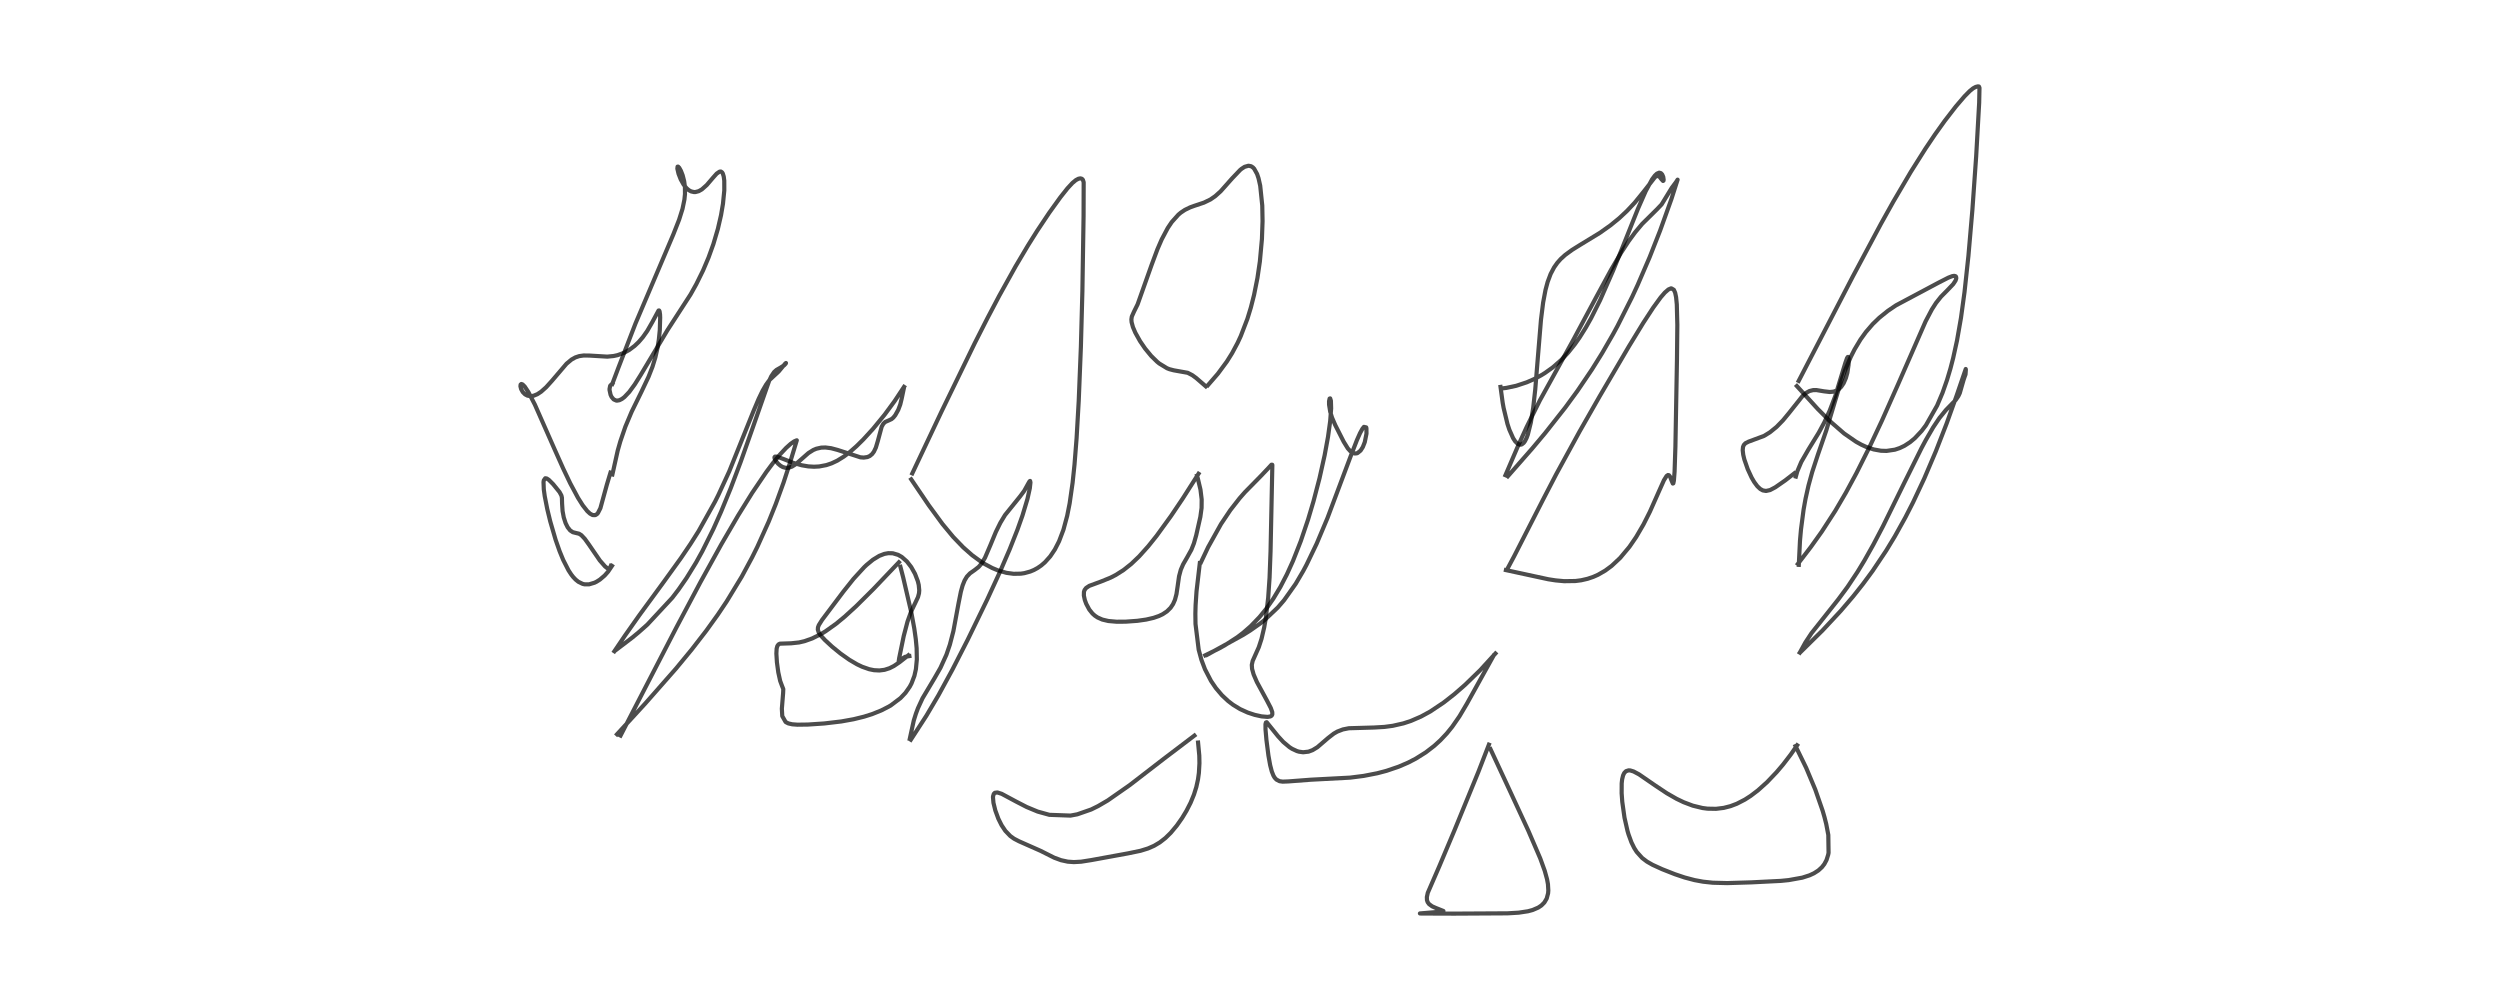 <?xml version="1.0" encoding="utf-8" standalone="no"?>
<!DOCTYPE svg PUBLIC "-//W3C//DTD SVG 1.1//EN"
  "http://www.w3.org/Graphics/SVG/1.1/DTD/svg11.dtd">
<!-- Created with matplotlib (https://matplotlib.org/) -->
<svg height="288pt" version="1.1" viewBox="0 0 720 288" width="720pt" xmlns="http://www.w3.org/2000/svg" xmlns:xlink="http://www.w3.org/1999/xlink">
 <defs>
  <style type="text/css">*{stroke-linecap:butt;stroke-linejoin:round;}</style>
 </defs>
 <g id="figure_1">
  <g id="patch_1">
   <path d="M 0 288 
L 720 288 
L 720 0 
L 0 0 
z
" style="fill:#ffffff;"/>
  </g>
  <g id="axes_1">
   <g id="line2d_1">
    <path clip-path="url(#p0b7aeea7e1)" d="M 177.697 211.47 
L 185.915 202.517 
L 194.639 192.603 
L 199.185 187.098 
L 203.399 181.653 
L 206.749 176.993 
L 209.266 173.238 
L 213.63 166.053 
L 216.607 160.521 
L 218.11 157.492 
L 221.372 150.254 
L 223.422 145.158 
L 225.669 138.971 
L 227.536 133.22 
L 229.475 126.805 
L 229.364 126.839 
L 228.704 127.129 
L 227.695 127.837 
L 226.379 129.023 
L 224.666 130.858 
L 222.539 133.46 
L 220.699 135.932 
L 216.618 141.955 
L 212.629 148.38 
L 207.735 156.783 
L 201.734 167.648 
L 194.858 180.597 
L 182.446 204.612 
L 178.723 211.845 
L 178.723 211.845 
" style="fill:none;stroke:#000000;stroke-linecap:square;stroke-opacity:0.7;stroke-width:1.2;"/>
   </g>
   <g id="line2d_2">
    <path clip-path="url(#p0b7aeea7e1)" d="M 177.362 187.229 
L 182.15 183.581 
L 183.955 182.086 
L 186.417 179.902 
L 193.613 172.16 
L 195.427 169.784 
L 197.707 166.495 
L 200.448 162.039 
L 202.276 158.738 
L 205.458 152.329 
L 207.654 147.412 
L 210.427 140.651 
L 213.307 133.038 
L 216.743 123.308 
L 221.505 109.696 
L 222.129 108.362 
L 222.953 107.138 
L 223.629 106.533 
L 224.823 105.85 
L 225.841 105.201 
L 226.279 104.733 
L 226.36 104.551 
L 226.187 104.667 
L 224.258 106.994 
L 221.597 109.462 
L 220.643 110.768 
L 219.616 112.541 
L 218.494 114.867 
L 216.995 118.413 
L 210.006 135.793 
L 206.899 142.53 
L 205.921 144.487 
L 201.2 152.954 
L 198.867 156.646 
L 196.145 160.67 
L 190.887 167.957 
L 184.174 177.119 
L 180.037 182.984 
L 176.942 187.564 
L 176.942 187.564 
" style="fill:none;stroke:#000000;stroke-linecap:square;stroke-opacity:0.7;stroke-width:1.2;"/>
   </g>
   <g id="line2d_3">
    <path clip-path="url(#p0b7aeea7e1)" d="M 176.246 162.978 
L 175.115 164.655 
L 174.141 165.756 
L 172.758 166.933 
L 171.822 167.523 
L 171.229 167.818 
L 169.635 168.291 
L 168.364 168.285 
L 167.793 168.152 
L 166.564 167.55 
L 165.769 166.908 
L 165.065 166.16 
L 164.513 165.451 
L 163.735 164.262 
L 162.201 161.262 
L 161.168 158.745 
L 160.017 155.461 
L 158.472 150.164 
L 157.609 146.607 
L 156.88 142.886 
L 156.613 140.956 
L 156.533 138.856 
L 156.61 138.334 
L 157.03 137.743 
L 157.46 137.802 
L 158.078 138.212 
L 159.287 139.424 
L 161.147 141.712 
L 161.685 142.707 
L 161.833 143.361 
L 161.878 145.045 
L 162.022 147.199 
L 162.36 149.009 
L 162.886 150.647 
L 163.487 151.854 
L 164.206 152.76 
L 164.971 153.27 
L 165.798 153.481 
L 166.762 153.71 
L 167.433 154.13 
L 168.416 155.174 
L 169.576 156.788 
L 172.76 161.431 
L 174.257 163.134 
L 175.09 163.787 
L 175.407 163.847 
L 175.632 163.588 
L 175.922 162.944 
L 175.922 162.944 
" style="fill:none;stroke:#000000;stroke-linecap:square;stroke-opacity:0.7;stroke-width:1.2;"/>
   </g>
   <g id="line2d_4">
    <path clip-path="url(#p0b7aeea7e1)" d="M 175.819 136.11 
L 174.784 139.553 
L 172.912 146.364 
L 172.197 147.763 
L 171.902 148.084 
L 171.435 148.356 
L 170.68 148.339 
L 169.919 147.922 
L 169.14 147.205 
L 167.822 145.528 
L 166.453 143.355 
L 164.228 139.196 
L 162.193 134.933 
L 159.74 129.442 
L 154.046 116.538 
L 152.161 112.895 
L 151.115 111.323 
L 150.5 110.711 
L 150.14 110.592 
L 149.938 110.765 
L 149.884 111.247 
L 150.079 112.042 
L 150.559 112.912 
L 151.215 113.573 
L 151.898 113.941 
L 152.826 114.096 
L 153.665 113.977 
L 154.754 113.532 
L 155.855 112.805 
L 157.287 111.524 
L 158.95 109.685 
L 163.17 104.739 
L 164.612 103.544 
L 165.707 102.933 
L 166.816 102.562 
L 168.078 102.383 
L 169.763 102.403 
L 174.887 102.711 
L 176.706 102.534 
L 177.845 102.287 
L 179.683 101.626 
L 181.196 100.799 
L 182.742 99.646 
L 183.925 98.518 
L 185.12 97.131 
L 186.41 95.306 
L 187.867 92.764 
L 189.665 89.428 
L 189.828 89.418 
L 189.959 89.656 
L 190.09 90.553 
L 190.13 91.474 
L 190.022 95.065 
L 189.745 97.822 
L 189.357 100.245 
L 188.749 102.911 
L 187.918 105.611 
L 186.784 108.502 
L 184.714 112.869 
L 181.914 118.584 
L 180.102 122.891 
L 178.656 127.11 
L 177.907 129.735 
L 176.37 136.645 
L 176.37 136.645 
" style="fill:none;stroke:#000000;stroke-linecap:square;stroke-opacity:0.7;stroke-width:1.2;"/>
   </g>
   <g id="line2d_5">
    <path clip-path="url(#p0b7aeea7e1)" d="M 176.33 110.502 
L 175.73 111.075 
L 175.545 112.019 
L 175.555 112.361 
L 175.841 113.684 
L 176.136 114.316 
L 176.737 115.031 
L 177.474 115.36 
L 177.722 115.38 
L 178.392 115.26 
L 179.126 114.893 
L 179.824 114.361 
L 181.228 112.879 
L 182.811 110.714 
L 184.525 107.978 
L 192.247 95.052 
L 198.868 84.818 
L 200.523 81.857 
L 202.492 77.864 
L 204.071 74.136 
L 205.454 70.294 
L 206.747 65.914 
L 207.655 61.974 
L 208.216 58.682 
L 208.597 54.832 
L 208.589 52.033 
L 208.437 50.85 
L 208.171 49.973 
L 207.963 49.638 
L 207.617 49.405 
L 207.249 49.423 
L 206.401 50.004 
L 205.316 51.22 
L 203.541 53.296 
L 202.137 54.544 
L 201.221 55.063 
L 200.284 55.307 
L 199.859 55.313 
L 199.039 55.125 
L 198.377 54.767 
L 197.747 54.236 
L 196.882 53.164 
L 196.054 51.675 
L 195.415 50.035 
L 195.078 48.569 
L 195.145 47.995 
L 195.301 47.99 
L 195.619 48.322 
L 196.102 49.187 
L 196.605 50.483 
L 197.04 52.19 
L 197.256 53.836 
L 197.272 55.916 
L 197.114 57.477 
L 196.561 60.149 
L 195.58 63.276 
L 193.911 67.522 
L 183.017 93.177 
L 178.034 106.072 
L 176.335 110.582 
L 176.335 110.582 
" style="fill:none;stroke:#000000;stroke-linecap:square;stroke-opacity:0.7;stroke-width:1.2;"/>
   </g>
   <g id="line2d_6">
    <path clip-path="url(#p0b7aeea7e1)" d="M 262.319 213.038 
L 266.826 206.081 
L 270.264 200.248 
L 274.303 192.834 
L 278.704 184.223 
L 284.312 172.675 
L 287.919 164.838 
L 290.774 158.226 
L 293.026 152.537 
L 294.476 148.457 
L 295.91 143.686 
L 296.59 140.607 
L 296.769 138.944 
L 296.672 138.51 
L 296.54 138.574 
L 296.2 139.145 
L 294.977 141.356 
L 293.752 143.005 
L 289.447 148.335 
L 288.094 150.58 
L 286.814 153.18 
L 285.197 157.082 
L 283.675 160.629 
L 282.699 162.288 
L 281.874 163.252 
L 280.703 164.173 
L 279.351 165.125 
L 278.464 166.067 
L 277.795 167.191 
L 277.223 168.635 
L 276.73 170.412 
L 276.063 173.734 
L 274.575 181.757 
L 273.555 185.681 
L 272.565 188.56 
L 270.848 192.331 
L 269.182 195.241 
L 265.699 201.083 
L 264.377 203.946 
L 263.775 205.558 
L 263.163 207.522 
L 262.015 212.78 
L 262.015 212.78 
" style="fill:none;stroke:#000000;stroke-linecap:square;stroke-opacity:0.7;stroke-width:1.2;"/>
   </g>
   <g id="line2d_7">
    <path clip-path="url(#p0b7aeea7e1)" d="M 261.896 188.956 
L 260.694 189.159 
L 259.745 189.731 
L 258.994 190.587 
L 258.826 190.737 
L 258.797 190.684 
L 258.953 189.573 
L 260.272 183.177 
L 261.366 179.01 
L 262.383 176.168 
L 263.574 173.681 
L 264.379 171.968 
L 264.671 170.868 
L 264.743 170.002 
L 264.593 168.459 
L 264.333 167.389 
L 263.521 165.264 
L 262.427 163.305 
L 261.185 161.702 
L 259.721 160.406 
L 258.662 159.798 
L 257.114 159.342 
L 255.827 159.313 
L 254.69 159.524 
L 253.23 160.088 
L 251.396 161.207 
L 249.57 162.709 
L 248.871 163.371 
L 245.821 166.705 
L 242.903 170.364 
L 236.765 178.524 
L 235.822 180.021 
L 235.576 180.682 
L 235.531 181.335 
L 235.789 182.137 
L 236.386 183.028 
L 237.548 184.302 
L 239.613 186.215 
L 242.071 188.22 
L 244.609 190.016 
L 246.822 191.318 
L 248.287 192.018 
L 250.312 192.729 
L 251.715 193.015 
L 253.274 193.095 
L 254.74 192.908 
L 256.175 192.449 
L 257.441 191.81 
L 259.068 190.714 
L 261.594 188.732 
L 261.594 188.732 
" style="fill:none;stroke:#000000;stroke-linecap:square;stroke-opacity:0.7;stroke-width:1.2;"/>
   </g>
   <g id="line2d_8">
    <path clip-path="url(#p0b7aeea7e1)" d="M 258.877 161.942 
L 251.534 169.654 
L 246.593 174.565 
L 243.283 177.592 
L 240.771 179.666 
L 237.745 181.819 
L 236.514 182.567 
L 233.943 183.858 
L 231.728 184.65 
L 230.13 185.025 
L 227.858 185.268 
L 224.605 185.378 
L 224.212 185.588 
L 223.874 186.048 
L 223.67 186.811 
L 223.595 188.24 
L 223.75 190.732 
L 224.147 193.642 
L 224.691 196.107 
L 225.239 197.577 
L 225.587 198.457 
L 225.536 199.626 
L 225.174 204.101 
L 225.29 206.23 
L 226.269 207.948 
L 227.039 208.342 
L 228.158 208.597 
L 229.653 208.711 
L 232.682 208.671 
L 237.37 208.358 
L 242.291 207.777 
L 245.828 207.14 
L 248.807 206.408 
L 251.127 205.679 
L 253.787 204.614 
L 255.923 203.521 
L 256.637 203.093 
L 259.342 201.05 
L 260.77 199.547 
L 262.009 197.776 
L 262.524 196.807 
L 263.356 194.614 
L 263.783 192.708 
L 264.049 189.922 
L 263.989 186.696 
L 263.745 184.063 
L 263.323 181.067 
L 262.485 176.511 
L 260.113 166.3 
L 259.318 163.229 
L 259.318 163.229 
" style="fill:none;stroke:#000000;stroke-linecap:square;stroke-opacity:0.7;stroke-width:1.2;"/>
   </g>
   <g id="line2d_9">
    <path clip-path="url(#p0b7aeea7e1)" d="M 262.427 138.054 
L 267.479 145.508 
L 271.44 150.923 
L 274.526 154.639 
L 277.421 157.646 
L 279.979 159.901 
L 282.586 161.806 
L 283.585 162.431 
L 285.754 163.585 
L 287.396 164.269 
L 289.852 164.976 
L 291.922 165.257 
L 293.993 165.217 
L 295.029 165.064 
L 296.721 164.598 
L 297.788 164.149 
L 298.824 163.582 
L 299.877 162.854 
L 300.944 161.935 
L 302.47 160.231 
L 303.798 158.256 
L 305.008 155.893 
L 306.264 152.575 
L 307.351 148.542 
L 308.058 144.968 
L 308.913 139.006 
L 309.456 133.826 
L 310.053 126.272 
L 310.673 115.466 
L 311.294 99.925 
L 311.728 83.815 
L 312.068 62.255 
L 312.097 52.506 
L 311.874 51.784 
L 311.589 51.489 
L 311.155 51.372 
L 310.598 51.476 
L 309.844 51.877 
L 308.855 52.698 
L 307.425 54.243 
L 305.356 56.855 
L 302.158 61.302 
L 298.693 66.495 
L 296.078 70.659 
L 292.458 76.758 
L 287.778 85.184 
L 284.35 91.693 
L 280.735 98.808 
L 271.177 118.477 
L 262.737 136.339 
L 262.737 136.339 
" style="fill:none;stroke:#000000;stroke-linecap:square;stroke-opacity:0.7;stroke-width:1.2;"/>
   </g>
   <g id="line2d_10">
    <path clip-path="url(#p0b7aeea7e1)" d="M 260.356 111.415 
L 257.639 115.532 
L 254.74 119.47 
L 251.42 123.518 
L 248.643 126.555 
L 246.646 128.524 
L 244.746 130.194 
L 243.036 131.492 
L 241.126 132.674 
L 239.502 133.439 
L 238.004 133.945 
L 235.94 134.338 
L 234.442 134.417 
L 232.796 134.322 
L 230.895 134 
L 228.507 133.317 
L 225.501 132.144 
L 223.699 131.497 
L 223.195 131.507 
L 223.048 131.711 
L 223.092 132.064 
L 223.434 132.743 
L 224.096 133.555 
L 224.807 134.153 
L 225.479 134.523 
L 226.265 134.736 
L 227.164 134.703 
L 228.076 134.387 
L 229.065 133.766 
L 230.477 132.551 
L 232.819 130.485 
L 234.214 129.608 
L 235.095 129.237 
L 236.511 128.917 
L 237.733 128.877 
L 239.354 129.084 
L 241.233 129.584 
L 247.801 131.711 
L 248.758 131.783 
L 249.821 131.629 
L 250.5 131.327 
L 251.168 130.777 
L 251.681 130.092 
L 252.243 128.911 
L 252.807 127.034 
L 253.925 122.89 
L 254.415 122.021 
L 254.971 121.506 
L 255.852 121.129 
L 256.773 120.699 
L 257.287 120.259 
L 257.835 119.577 
L 258.694 118.038 
L 259.273 116.497 
L 259.673 114.859 
L 260.293 111.908 
L 260.293 111.908 
" style="fill:none;stroke:#000000;stroke-linecap:square;stroke-opacity:0.7;stroke-width:1.2;"/>
   </g>
   <g id="line2d_11">
    <path clip-path="url(#p0b7aeea7e1)" d="M 343.99 211.847 
L 335.21 218.508 
L 325.357 226.111 
L 319.052 230.516 
L 316.257 232.148 
L 314.261 233.131 
L 310.267 234.522 
L 308.301 234.89 
L 302.22 234.671 
L 298.838 233.732 
L 295.686 232.421 
L 292.673 230.868 
L 288.485 228.621 
L 287.252 228.228 
L 286.522 228.326 
L 286.21 228.635 
L 285.999 229.342 
L 285.978 229.62 
L 286.115 231.212 
L 286.65 233.403 
L 287.525 235.79 
L 288.45 237.653 
L 289.542 239.29 
L 290.958 240.763 
L 292.046 241.545 
L 293.46 242.282 
L 299.703 245.05 
L 303.627 247.021 
L 305.587 247.74 
L 307.508 248.157 
L 309.268 248.283 
L 311.353 248.168 
L 314.304 247.704 
L 324.795 245.786 
L 328.446 245.032 
L 330.616 244.361 
L 332.378 243.589 
L 334.029 242.608 
L 335.637 241.356 
L 337.177 239.848 
L 338.922 237.759 
L 340.456 235.575 
L 341.686 233.541 
L 342.898 231.176 
L 343.869 228.809 
L 344.545 226.64 
L 345.022 224.466 
L 345.281 222.6 
L 345.439 219.824 
L 345.396 217.628 
L 345.043 213.856 
L 345.043 213.856 
" style="fill:none;stroke:#000000;stroke-linecap:square;stroke-opacity:0.7;stroke-width:1.2;"/>
   </g>
   <g id="line2d_12">
    <path clip-path="url(#p0b7aeea7e1)" d="M 347.112 188.727 
L 351.052 186.781 
L 352.73 185.85 
L 356.369 183.502 
L 358.054 182.216 
L 360.191 180.352 
L 362.73 177.722 
L 364.742 175.248 
L 366.687 172.466 
L 368.74 169.047 
L 370.633 165.394 
L 372.375 161.554 
L 374.63 155.819 
L 376.724 149.624 
L 378.282 144.381 
L 380.022 137.724 
L 381.496 131.108 
L 382.465 125.823 
L 383.093 121.289 
L 383.369 117.621 
L 383.296 115.42 
L 383.088 114.738 
L 382.929 114.79 
L 382.767 115.568 
L 382.775 116.566 
L 383.11 118.616 
L 383.623 120.272 
L 384.549 122.418 
L 386.98 127.208 
L 388.172 129.144 
L 388.922 129.977 
L 389.703 130.485 
L 390.187 130.607 
L 390.751 130.554 
L 390.975 130.471 
L 391.852 129.759 
L 392.496 128.746 
L 393.055 127.329 
L 393.547 124.883 
L 393.532 123.345 
L 393.467 123.086 
L 392.807 122.941 
L 392.37 123.496 
L 391.682 124.755 
L 390.794 126.752 
L 388.943 131.516 
L 382.317 149.179 
L 379.208 156.554 
L 376.286 162.64 
L 375.321 164.45 
L 373.148 168.155 
L 369.815 172.858 
L 367.99 174.978 
L 364.253 178.518 
L 362.856 179.626 
L 360.018 181.617 
L 358.088 182.826 
L 347.694 188.563 
L 347.694 188.563 
" style="fill:none;stroke:#000000;stroke-linecap:square;stroke-opacity:0.7;stroke-width:1.2;"/>
   </g>
   <g id="line2d_13">
    <path clip-path="url(#p0b7aeea7e1)" d="M 345.546 162.184 
L 344.599 170.315 
L 344.333 174.267 
L 344.264 176.741 
L 344.305 179.696 
L 345.22 187.105 
L 346.016 190.05 
L 347.035 192.756 
L 348.768 196.103 
L 350.193 198.196 
L 351.924 200.231 
L 353.668 201.867 
L 355.097 202.963 
L 357.145 204.216 
L 359.355 205.224 
L 361.353 205.882 
L 363.33 206.319 
L 365.073 206.466 
L 365.884 206.332 
L 366.238 206.112 
L 366.431 205.75 
L 366.412 205.096 
L 365.986 203.896 
L 364.918 201.833 
L 361.987 196.432 
L 361.04 194.233 
L 360.591 192.619 
L 360.521 191.48 
L 360.766 190.351 
L 361.31 189.133 
L 362.53 186.399 
L 363.314 183.993 
L 364.095 180.661 
L 364.556 177.98 
L 365.234 172.19 
L 365.635 166.404 
L 365.917 158.801 
L 366.436 133.924 
L 366.406 133.844 
L 366.184 133.834 
L 365.247 134.852 
L 363.207 137.005 
L 358.503 141.788 
L 356.99 143.515 
L 354.334 146.915 
L 351.652 150.917 
L 347.938 157.586 
L 345.908 161.878 
L 345.908 161.878 
" style="fill:none;stroke:#000000;stroke-linecap:square;stroke-opacity:0.7;stroke-width:1.2;"/>
   </g>
   <g id="line2d_14">
    <path clip-path="url(#p0b7aeea7e1)" d="M 345.169 136.446 
L 340.64 143.558 
L 337.271 148.568 
L 333.098 154.321 
L 330.704 157.31 
L 328.094 160.219 
L 325.795 162.414 
L 323.545 164.195 
L 321.315 165.606 
L 319.839 166.365 
L 317.102 167.478 
L 313.713 168.727 
L 312.791 169.341 
L 312.35 169.935 
L 312.174 170.466 
L 312.151 171.519 
L 312.426 172.795 
L 312.832 173.904 
L 313.711 175.545 
L 314.62 176.682 
L 315.301 177.297 
L 316.099 177.833 
L 317.472 178.44 
L 319.206 178.848 
L 321.575 179.056 
L 324.171 179.042 
L 327.565 178.796 
L 330.101 178.434 
L 332.241 177.939 
L 333.771 177.409 
L 334.854 176.893 
L 336.073 176.083 
L 337.121 175.05 
L 337.839 173.983 
L 338.388 172.74 
L 338.823 171.097 
L 339.147 168.918 
L 339.568 165.959 
L 340.069 164.086 
L 340.749 162.509 
L 341.867 160.572 
L 343.122 158.307 
L 343.843 156.497 
L 344.511 154.143 
L 345.7 148.867 
L 346.054 146.291 
L 346.081 143.835 
L 345.738 141.029 
L 344.972 137.793 
L 344.747 137.024 
L 344.747 137.024 
" style="fill:none;stroke:#000000;stroke-linecap:square;stroke-opacity:0.7;stroke-width:1.2;"/>
   </g>
   <g id="line2d_15">
    <path clip-path="url(#p0b7aeea7e1)" d="M 347.882 110.938 
L 350.761 107.616 
L 353.331 104.131 
L 354.849 101.702 
L 356.418 98.771 
L 357.337 96.793 
L 359.248 91.821 
L 360.248 88.557 
L 361.169 84.935 
L 362.144 80.052 
L 362.847 75.259 
L 363.434 68.857 
L 363.616 63.695 
L 363.533 59.22 
L 362.938 53.484 
L 362.458 51.348 
L 362.044 50.116 
L 361.2 48.595 
L 360.83 48.209 
L 360.33 47.885 
L 359.568 47.73 
L 358.45 48.047 
L 357.566 48.621 
L 357.122 48.99 
L 354.85 51.378 
L 351.567 55.072 
L 350.011 56.476 
L 348.621 57.442 
L 346.744 58.354 
L 343.995 59.271 
L 342.757 59.718 
L 341.252 60.448 
L 340.052 61.255 
L 339.37 61.828 
L 337.467 63.95 
L 336.309 65.672 
L 334.573 68.943 
L 333.334 71.799 
L 331.66 76.294 
L 327.631 87.647 
L 326.583 89.774 
L 325.961 91.17 
L 325.838 91.995 
L 325.901 92.793 
L 326.287 94.208 
L 326.99 95.848 
L 328.338 98.259 
L 329.788 100.379 
L 331.568 102.54 
L 333.252 104.185 
L 333.865 104.686 
L 336.1 106.052 
L 336.794 106.326 
L 338.043 106.653 
L 342.065 107.367 
L 343.399 108.061 
L 344.502 108.87 
L 347.258 111.255 
L 347.258 111.255 
" style="fill:none;stroke:#000000;stroke-linecap:square;stroke-opacity:0.7;stroke-width:1.2;"/>
   </g>
   <g id="line2d_16">
    <path clip-path="url(#p0b7aeea7e1)" d="M 428.801 214.469 
L 425.777 222.283 
L 418.826 239.261 
L 414.545 249.425 
L 411.201 257.13 
L 410.937 258.35 
L 410.967 259.244 
L 411.167 259.826 
L 411.572 260.381 
L 412.469 261.033 
L 413.538 261.5 
L 415.702 262.363 
L 415.413 262.485 
L 415.065 262.555 
L 410.251 262.961 
L 408.937 263.069 
L 409.302 263.09 
L 418.794 263.125 
L 434.17 263.037 
L 437.384 262.847 
L 440.053 262.444 
L 441.401 262.08 
L 443.01 261.388 
L 443.927 260.774 
L 444.77 259.927 
L 445.45 258.771 
L 445.851 257.266 
L 445.916 256.457 
L 445.81 254.652 
L 445.549 253.216 
L 444.883 250.795 
L 443.597 247.237 
L 440.155 239.241 
L 434.4 226.8 
L 429.265 215.755 
L 429.265 215.755 
" style="fill:none;stroke:#000000;stroke-linecap:square;stroke-opacity:0.7;stroke-width:1.2;"/>
   </g>
   <g id="line2d_17">
    <path clip-path="url(#p0b7aeea7e1)" d="M 430.678 188.213 
L 426.284 193.014 
L 421.928 197.244 
L 418.878 199.903 
L 415.792 202.32 
L 411.918 204.911 
L 409.231 206.376 
L 406.36 207.618 
L 404.196 208.331 
L 401.111 209.033 
L 398.7 209.352 
L 395.716 209.525 
L 388.479 209.734 
L 386.761 210.075 
L 385.149 210.693 
L 384.116 211.29 
L 382.485 212.55 
L 379.406 215.197 
L 378.026 216.037 
L 376.841 216.478 
L 375.296 216.65 
L 374.077 216.476 
L 373.501 216.302 
L 372.113 215.655 
L 371.366 215.176 
L 369.596 213.693 
L 368.077 212.043 
L 364.81 208.001 
L 364.583 208.081 
L 364.46 208.558 
L 364.467 210.076 
L 364.732 213.107 
L 365.309 217.603 
L 365.81 220.391 
L 366.279 222.191 
L 366.756 223.39 
L 367.099 223.966 
L 367.599 224.514 
L 368.507 224.982 
L 369.414 225.112 
L 371.023 225.05 
L 377.525 224.556 
L 388.819 223.958 
L 392.732 223.461 
L 396.658 222.696 
L 399.326 221.993 
L 402.835 220.799 
L 405.566 219.619 
L 407.756 218.483 
L 410.629 216.68 
L 413.053 214.815 
L 414.86 213.167 
L 416.676 211.236 
L 418.232 209.318 
L 420.326 206.292 
L 422.481 202.646 
L 430.125 188.873 
L 430.125 188.873 
" style="fill:none;stroke:#000000;stroke-linecap:square;stroke-opacity:0.7;stroke-width:1.2;"/>
   </g>
   <g id="line2d_18">
    <path clip-path="url(#p0b7aeea7e1)" d="M 433.705 164.187 
L 439.88 165.522 
L 445.907 166.825 
L 448.025 167.154 
L 450.461 167.38 
L 453.733 167.333 
L 455.394 167.115 
L 457.226 166.694 
L 458.899 166.123 
L 460.242 165.524 
L 462.311 164.332 
L 464.14 162.983 
L 466.598 160.686 
L 469.276 157.483 
L 471.2 154.678 
L 473.336 151.016 
L 475.169 147.377 
L 477.623 141.85 
L 479.213 138.299 
L 479.984 137.073 
L 480.387 136.805 
L 480.671 136.876 
L 480.99 137.295 
L 481.434 138.467 
L 481.773 139.264 
L 481.915 139.2 
L 482.082 138.422 
L 482.28 135.8 
L 482.517 128.603 
L 482.967 103.512 
L 483.07 93.605 
L 482.92 87.662 
L 482.71 85.572 
L 482.446 84.314 
L 482.07 83.465 
L 481.357 83.045 
L 481.231 83.053 
L 480.507 83.363 
L 479.474 84.259 
L 478.252 85.674 
L 476.129 88.59 
L 473.232 93.032 
L 469.134 99.739 
L 460.706 114.125 
L 454.921 124.259 
L 448.202 136.551 
L 444.443 143.794 
L 436.057 160.224 
L 434.205 163.689 
L 434.205 163.689 
" style="fill:none;stroke:#000000;stroke-linecap:square;stroke-opacity:0.7;stroke-width:1.2;"/>
   </g>
   <g id="line2d_19">
    <path clip-path="url(#p0b7aeea7e1)" d="M 434.26 137.16 
L 441.314 129.123 
L 445.041 124.673 
L 450.811 117.355 
L 454.331 112.54 
L 458.49 106.39 
L 461.438 101.658 
L 464.56 96.241 
L 465.835 93.896 
L 470.063 85.487 
L 471.632 82.1 
L 475.089 74.085 
L 478.117 66.391 
L 481.362 57.345 
L 483.146 51.744 
L 483.124 51.785 
L 482.711 52.43 
L 481.488 54.065 
L 478.534 58.887 
L 477.1 60.384 
L 472.952 64.48 
L 470.914 66.915 
L 469.087 69.406 
L 466.887 72.767 
L 464.006 77.66 
L 459.887 85.252 
L 452.969 98.15 
L 443.473 115.331 
L 439.672 122.989 
L 437.131 128.567 
L 433.569 136.853 
L 433.569 136.853 
" style="fill:none;stroke:#000000;stroke-linecap:square;stroke-opacity:0.7;stroke-width:1.2;"/>
   </g>
   <g id="line2d_20">
    <path clip-path="url(#p0b7aeea7e1)" d="M 432.15 111.434 
L 432.772 116.001 
L 433.029 117.438 
L 434.151 122.104 
L 434.7 123.764 
L 435.775 126.183 
L 436.39 127.127 
L 437.151 127.862 
L 437.893 128.082 
L 438.269 127.985 
L 438.832 127.542 
L 439.192 127.047 
L 439.653 126.136 
L 440.018 125.156 
L 440.88 121.706 
L 441.566 117.395 
L 442.147 112.204 
L 442.922 102.719 
L 443.802 92.079 
L 444.426 87.103 
L 445.109 83.482 
L 445.72 81.208 
L 446.583 78.9 
L 447.59 76.992 
L 448.501 75.701 
L 449.476 74.6 
L 450.782 73.415 
L 452.752 71.978 
L 454.926 70.621 
L 460.758 67.062 
L 463.806 64.904 
L 466.333 62.84 
L 468.586 60.734 
L 470.782 58.39 
L 473.369 55.21 
L 476.64 51.012 
L 477.152 50.682 
L 477.413 50.64 
L 477.94 50.911 
L 478.473 51.599 
L 478.953 52.112 
L 479.077 52.039 
L 479.129 51.752 
L 479.013 50.954 
L 478.711 50.253 
L 478.345 49.861 
L 477.83 49.733 
L 477.184 50.015 
L 476.593 50.575 
L 475.811 51.629 
L 473.964 55.046 
L 471.736 60.11 
L 466.916 72.164 
L 464.548 77.996 
L 460.831 86.453 
L 458.224 91.653 
L 456.728 94.313 
L 454.923 97.195 
L 453.592 99.09 
L 451.607 101.574 
L 449.647 103.655 
L 447.225 105.786 
L 444.931 107.428 
L 443.804 108.119 
L 441.802 109.185 
L 439.699 110.105 
L 436.667 111.107 
L 433.844 111.713 
L 432.275 111.904 
L 432.275 111.904 
" style="fill:none;stroke:#000000;stroke-linecap:square;stroke-opacity:0.7;stroke-width:1.2;"/>
   </g>
   <g id="line2d_21">
    <path clip-path="url(#p0b7aeea7e1)" d="M 517.579 214.639 
L 515.75 217.285 
L 513.508 220.205 
L 511.657 222.386 
L 508.931 225.247 
L 506.295 227.617 
L 504.188 229.218 
L 502.532 230.282 
L 500.213 231.477 
L 498.386 232.17 
L 496.431 232.67 
L 494.216 232.943 
L 491.753 232.897 
L 490.312 232.709 
L 487.521 232.029 
L 484.895 231.039 
L 482.846 230.055 
L 480.04 228.446 
L 476.632 226.177 
L 472.04 223.014 
L 470.467 222.179 
L 469.53 221.893 
L 469.034 221.861 
L 468.272 222.105 
L 467.775 222.627 
L 467.445 223.327 
L 467.178 224.431 
L 467.047 225.595 
L 467.032 228.459 
L 467.211 230.921 
L 467.854 235.485 
L 468.718 239.294 
L 469.016 240.307 
L 469.846 242.579 
L 470.654 244.225 
L 471.365 245.341 
L 472.935 247.092 
L 474.336 248.152 
L 475.948 249.072 
L 478.706 250.331 
L 482.356 251.768 
L 485.197 252.723 
L 488.03 253.472 
L 490.478 253.925 
L 493.28 254.224 
L 497.43 254.331 
L 504.364 254.12 
L 512.888 253.694 
L 515.143 253.469 
L 519.062 252.764 
L 521.151 252.092 
L 522.42 251.503 
L 523.687 250.691 
L 524.707 249.76 
L 525.409 248.86 
L 526.042 247.674 
L 526.523 246.137 
L 526.625 245.6 
L 526.552 240.469 
L 525.955 237.324 
L 525.461 235.371 
L 524.926 233.519 
L 522.794 227.382 
L 520.176 221.141 
L 517.118 214.874 
L 517.118 214.874 
" style="fill:none;stroke:#000000;stroke-linecap:square;stroke-opacity:0.7;stroke-width:1.2;"/>
   </g>
   <g id="line2d_22">
    <path clip-path="url(#p0b7aeea7e1)" d="M 518.442 187.914 
L 524.896 181.554 
L 530.12 175.95 
L 533.658 171.816 
L 536.523 168.206 
L 539.303 164.436 
L 543.2 158.611 
L 545.706 154.482 
L 548.734 149.031 
L 550.958 144.679 
L 554.179 137.815 
L 557.507 129.997 
L 560.624 121.986 
L 563.516 113.915 
L 566.131 106.275 
L 566.165 106.498 
L 566.07 107.821 
L 565.833 108.465 
L 565.505 109.431 
L 564.419 113.209 
L 563.997 114.098 
L 563.234 115.207 
L 561.661 116.819 
L 560.395 118.12 
L 558.542 120.407 
L 556.755 123.08 
L 554.625 126.754 
L 553.397 129.052 
L 548.397 139.128 
L 542.299 151.551 
L 539.508 156.876 
L 536.929 161.462 
L 534.942 164.74 
L 532.078 169.047 
L 529.425 172.628 
L 521.719 182.345 
L 519.956 185.023 
L 518.351 187.944 
L 518.351 187.944 
" style="fill:none;stroke:#000000;stroke-linecap:square;stroke-opacity:0.7;stroke-width:1.2;"/>
   </g>
   <g id="line2d_23">
    <path clip-path="url(#p0b7aeea7e1)" d="M 517.793 162.389 
L 521.525 157.524 
L 524.684 153.094 
L 528.531 147.154 
L 531.611 141.893 
L 534.664 136.236 
L 538.472 128.629 
L 541.999 121.126 
L 546.692 110.577 
L 554.569 92.556 
L 556.372 89.128 
L 557.59 87.226 
L 559.01 85.445 
L 560.88 83.557 
L 562.529 81.824 
L 563.199 80.801 
L 563.413 80.145 
L 563.346 79.692 
L 563.201 79.54 
L 562.799 79.444 
L 562.239 79.535 
L 561.118 79.969 
L 558.391 81.361 
L 546.06 87.929 
L 543.695 89.531 
L 541.254 91.495 
L 539.363 93.318 
L 537.389 95.602 
L 535.818 97.784 
L 534.119 100.617 
L 533.023 102.778 
L 531.349 106.715 
L 530.09 110.278 
L 528.498 115.499 
L 525.957 123.998 
L 523.572 130.891 
L 521.913 135.944 
L 520.839 139.852 
L 519.987 143.678 
L 519.434 146.761 
L 518.686 152.471 
L 518.397 155.725 
L 518.053 162.68 
L 518.053 162.68 
" style="fill:none;stroke:#000000;stroke-linecap:square;stroke-opacity:0.7;stroke-width:1.2;"/>
   </g>
   <g id="line2d_24">
    <path clip-path="url(#p0b7aeea7e1)" d="M 516.765 136.323 
L 514.132 138.366 
L 511.289 140.34 
L 509.783 141.138 
L 508.619 141.396 
L 507.699 141.239 
L 506.944 140.819 
L 506.112 140.038 
L 505.212 138.824 
L 504.455 137.52 
L 503.342 135.116 
L 502.367 132.302 
L 502.045 130.943 
L 501.898 129.665 
L 501.987 128.723 
L 502.223 128.149 
L 502.686 127.652 
L 503.557 127.207 
L 508.036 125.547 
L 509.739 124.502 
L 511.652 122.948 
L 513.49 121.063 
L 515.216 118.978 
L 519.1 114.091 
L 520.249 113.097 
L 521.13 112.615 
L 522.194 112.349 
L 523.142 112.342 
L 525.287 112.698 
L 526.996 112.897 
L 528.059 112.793 
L 528.831 112.534 
L 529.569 112.084 
L 530.262 111.412 
L 530.968 110.364 
L 531.604 108.9 
L 532.045 107.32 
L 532.388 105.064 
L 532.411 103.27 
L 532.265 102.797 
L 532.155 102.81 
L 531.941 103.141 
L 531.449 104.539 
L 528.568 114.025 
L 526.976 118.2 
L 525.425 121.594 
L 523.811 124.603 
L 520.836 129.445 
L 518.768 133.043 
L 517.627 135.738 
L 517.208 137.247 
L 517.208 137.247 
" style="fill:none;stroke:#000000;stroke-linecap:square;stroke-opacity:0.7;stroke-width:1.2;"/>
   </g>
   <g id="line2d_25">
    <path clip-path="url(#p0b7aeea7e1)" d="M 517.495 111.187 
L 523.507 117.778 
L 527.011 121.287 
L 531.116 124.851 
L 534.548 127.225 
L 536.07 128.065 
L 537.478 128.712 
L 539.614 129.435 
L 541.701 129.813 
L 543.325 129.863 
L 545.733 129.505 
L 547.133 129.038 
L 548.483 128.393 
L 550.113 127.336 
L 551.481 126.193 
L 553.418 124.124 
L 554.669 122.47 
L 557.897 116.788 
L 559.448 113.126 
L 560.741 109.444 
L 561.731 106.125 
L 562.515 103.102 
L 563.618 98.075 
L 564.762 91.532 
L 565.779 84.128 
L 566.908 73.677 
L 568.049 60.428 
L 569.134 45.055 
L 570.002 29.612 
L 570.09 25.288 
L 569.933 24.919 
L 569.64 24.876 
L 568.993 25.037 
L 568.244 25.446 
L 567.274 26.232 
L 565.772 27.755 
L 563.28 30.668 
L 560.081 34.809 
L 557.302 38.693 
L 554.514 42.835 
L 550.298 49.52 
L 545.27 58.081 
L 541.711 64.453 
L 533.574 79.693 
L 518.016 109.707 
L 518.016 109.707 
" style="fill:none;stroke:#000000;stroke-linecap:square;stroke-opacity:0.7;stroke-width:1.2;"/>
   </g>
  </g>
 </g>
 <defs>
  <clipPath id="p0b7aeea7e1">
   <rect height="262.08" width="694.08" x="12.96" y="12.96"/>
  </clipPath>
 </defs>
</svg>
